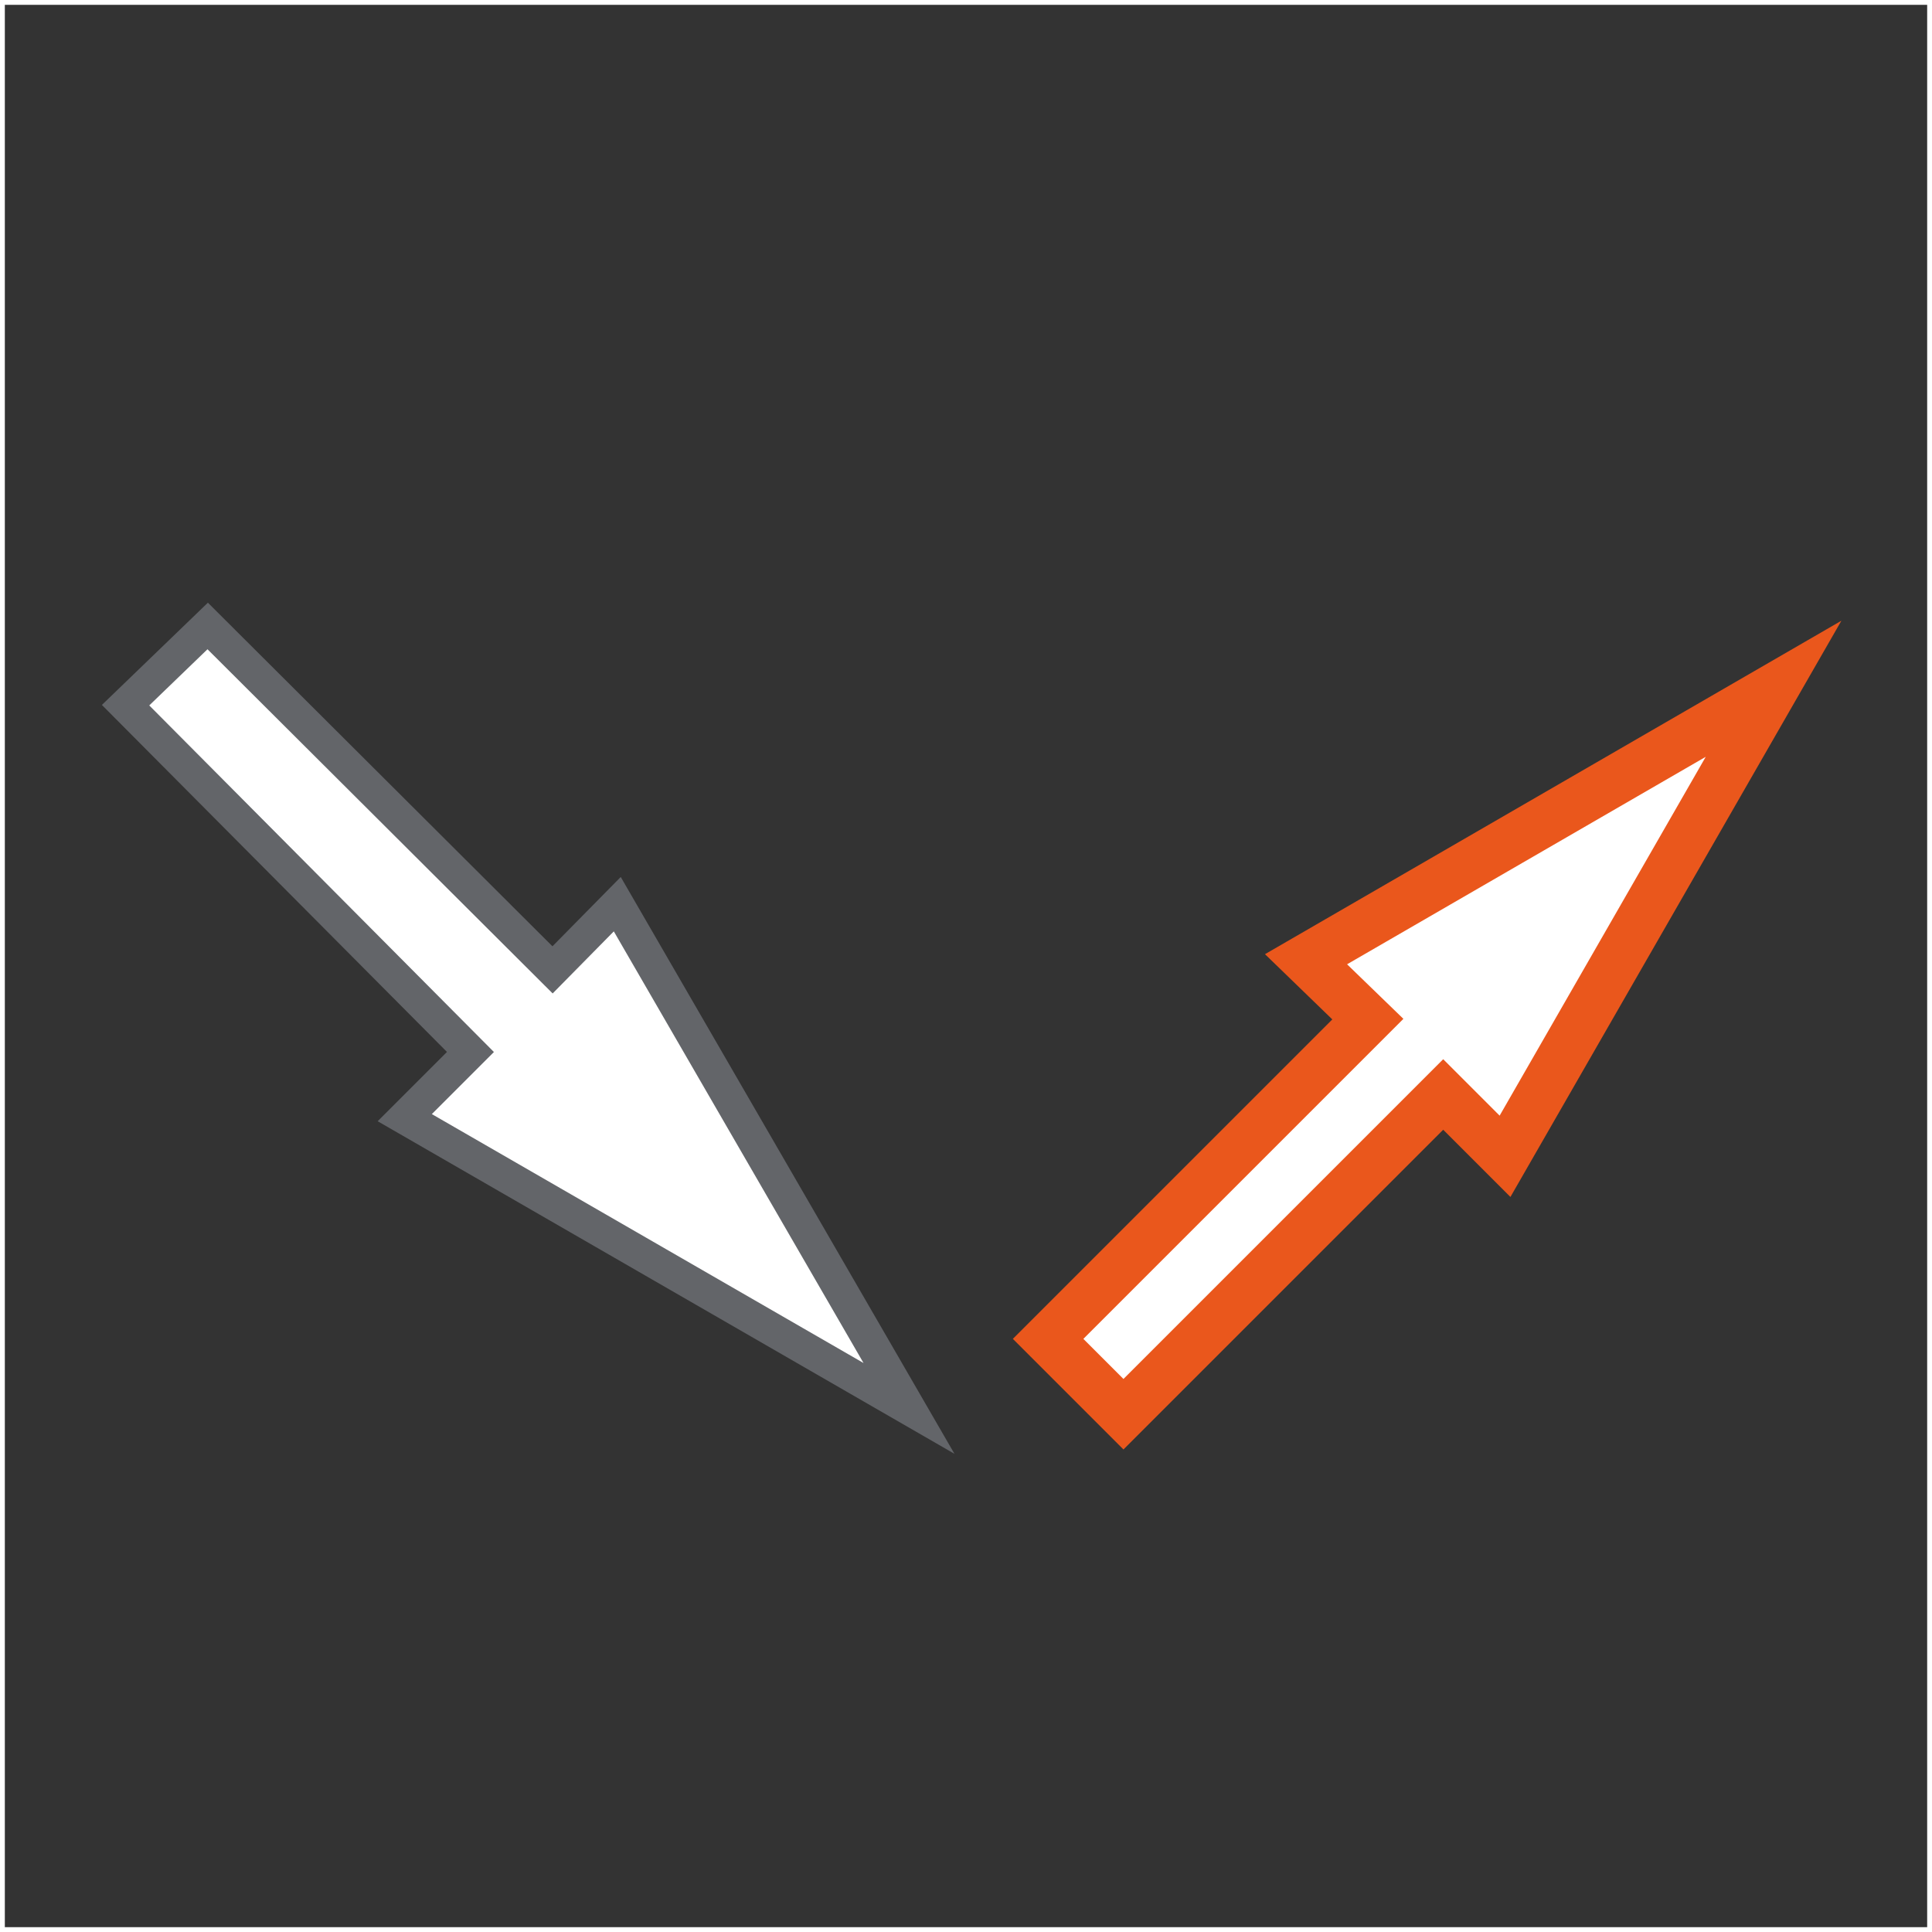 <svg xmlns="http://www.w3.org/2000/svg" xmlns:xlink="http://www.w3.org/1999/xlink" x="0px" y="0px" viewBox="0 0 200 200" xml:space="preserve"><rect x="0" y="0" width="200" height="200" fill="#333333" stroke="none"/><g id="Calque_3">	<g id="services_1_" display="none">		<g id="services_2_" display="inline">			<path fill="#FFFFFF" stroke="#636569" stroke-width="4.871" stroke-miterlimit="10" d="M131.8,103.8c9-4.5,15.2-13.7,15.2-24.4    c0-15.2-12.2-27.4-27.4-27.4S92.2,64.5,92.2,79.5c0,10.9,6.4,20.1,15.4,24.6C88.1,110.5,74,131.2,74,155.8c0,0.4,0,0.6,0,1.1    h91.7c0-0.4,0-0.6,0-1.1C166,131,151.4,110,131.8,103.8z"></path>			<path fill="#FFFFFF" stroke="#EA571C" stroke-width="7.305" stroke-miterlimit="10" d="M139,161.6c0-29.3-17.1-53.9-40.2-61.2    c10.5-5.3,17.7-16.3,17.7-28.9c0-17.7-14.5-32.3-32.3-32.3S52,53.8,52,71.6c0,12.8,7.5,23.7,18.2,28.9    c-22.9,7.5-39.6,32.1-39.6,61.2c0,0.4,0,0.9,0,1.3"></path>			<path fill="#FFFFFF" stroke="#EA571C" stroke-width="7.305" stroke-miterlimit="10" d="M136,162.6"></path>		</g>	</g></g><g id="pellet" display="none">	<g display="inline">		<g id="so-ilo_3_">			<polygon fill="#FFFFFF" stroke="#636569" stroke-width="3.713" stroke-miterlimit="10" points="74.5,61.4 74.5,161 162.4,161     162.4,61.4 119.4,36    "></polygon>			<polyline fill="#FFFFFF" stroke="#636569" stroke-width="5.571" stroke-miterlimit="10" points="137,168.9 137,57.5 88.2,28.2     39.3,57.5 39.3,168.9    "></polyline>		</g>		<g>			<g>				<g>					<path fill="#FFFFFF" d="M78.4,151.3l27.3-31.3c3.9-3.9,9.8-3.9,15.6,0l0,0c3.9,3.9,5.9,11.7,2,15.6L96,166.9      c-3.9,3.9-11.7,5.9-15.6,2l0,0C74.5,163,74.5,155.2,78.4,151.3z"></path>					<path fill="none" stroke="#EA571C" stroke-width="3.418" stroke-miterlimit="10" d="M78.4,151.3l27.3-31.3      c3.9-3.9,9.8-3.9,15.6,0l0,0c3.9,3.9,5.9,11.7,2,15.6L96,166.9c-3.9,3.9-11.7,5.9-15.6,2l0,0C74.5,163,74.5,155.2,78.4,151.3z"></path>				</g>				<g>					<path fill="#FFFFFF" d="M64.7,110.3L92.1,79c3.9-3.9,11.7-3.9,15.6,0l0,0c3.9,3.9,5.9,11.7,2,15.6l-27.3,31.3      c-3.9,3.9-11.7,3.9-15.6,0l0,0C60.8,122,60.8,114.2,64.7,110.3z"></path>					<path fill="none" stroke="#EA571C" stroke-width="3.418" stroke-miterlimit="10" d="M64.7,110.3L92.1,79      c3.9-3.9,11.7-3.9,15.6,0l0,0c3.9,3.9,5.9,11.7,2,15.6l-27.3,31.3c-3.9,3.9-11.7,3.9-15.6,0l0,0      C60.8,122,60.8,114.2,64.7,110.3z"></path>				</g>				<g>					<path fill="#FFFFFF" d="M68.6,98.5l31.3,27.3c3.9,3.9,3.9,9.8,0,15.6l0,0c-3.9,3.9-11.7,3.9-15.6,0L53,114.2      c-3.9-3.9-3.9-9.8,0-15.6l0,0C56.9,94.6,64.7,94.6,68.6,98.5z"></path>					<path fill="none" stroke="#EA571C" stroke-width="3.418" stroke-miterlimit="10" d="M68.6,98.5l31.3,27.3      c3.9,3.9,3.9,9.8,0,15.6l0,0c-3.9,3.9-11.7,3.9-15.6,0L53,114.2c-3.9-3.9-3.9-9.8,0-15.6l0,0C56.9,94.6,64.7,94.6,68.6,98.5z"></path>				</g>				<g>					<path fill="#FFFFFF" d="M84.3,51.7L115.5,79c3.9,3.9,5.9,9.8,0,15.6l0,0c-3.9,3.9-9.8,3.9-15.6,0L70.6,69.2      c-5.9-5.9-5.9-11.7-2-17.6l0,0C72.5,47.7,80.3,47.7,84.3,51.7z"></path>					<path fill="none" stroke="#EA571C" stroke-width="3.418" stroke-miterlimit="10" d="M84.3,51.7L115.5,79      c3.9,3.9,5.9,9.8,0,15.6l0,0c-3.9,3.9-9.8,3.9-15.6,0L70.6,69.2c-5.9-5.9-5.9-11.7-2-17.6l0,0C72.5,47.7,80.3,47.7,84.3,51.7z"></path>				</g>			</g>		</g>	</g></g><g id="bio" display="none">	<g id="Calque_5">		<rect x="91.5" y="92.7" display="inline" fill="#FFFFFF" width="14.6" height="15"></rect>	</g>	<g id="manutention">		<polygon display="inline" fill="#FFFFFF" stroke="#636569" stroke-width="0.17" stroke-miterlimit="10" points="98.8,102.6    97.3,100 97,100.4 95.2,98.6 94.8,99 96.6,100.8 96.2,101.1   "></polygon>		<polygon display="inline" fill="#FFFFFF" stroke="#EA571C" stroke-width="0.254" stroke-miterlimit="10" points="103.2,98.9    100.8,100.3 101.1,100.6 99.5,102.2 99.9,102.6 101.5,101 101.8,101.3   "></polygon>	</g>	<g id="sechage">		<g display="inline">			<path fill="#636569" d="M101.1,103.8c0.3-0.5,0.6-1.1,0.7-1.7c0.1-0.6,0.1-1.3-0.3-1.7c-0.4-0.5-0.6-1.2-0.5-1.9    c0.1-0.6,0.5-1.2,0.9-1.7c-0.3,0.5-0.6,1.1-0.7,1.7c-0.1,0.6,0.1,1.2,0.5,1.7c0.4,0.5,0.5,1.3,0.3,1.9    C101.8,102.7,101.5,103.3,101.1,103.8z"></path>		</g>		<g display="inline">			<path fill="#EA571C" d="M99.5,103.8c0.3-0.6,0.5-1.2,0.6-1.8s0.1-1.2-0.3-1.7c-0.4-0.5-0.6-1.3-0.5-1.9c0.1-0.7,0.5-1.2,0.9-1.7    c-0.3,0.6-0.6,1.1-0.6,1.7c0,0.6,0.1,1.2,0.5,1.7c0.4,0.5,0.5,1.3,0.3,2C100.2,102.8,99.9,103.4,99.5,103.8z"></path>		</g>		<g display="inline">			<path fill="#636569" d="M97.9,103.8c0.3-0.5,0.6-1.1,0.7-1.7c0.1-0.6,0.1-1.3-0.3-1.7c-0.4-0.5-0.6-1.2-0.5-1.9    c0.1-0.6,0.5-1.2,0.9-1.7c-0.3,0.5-0.6,1.1-0.7,1.7c-0.1,0.6,0.1,1.2,0.5,1.7c0.4,0.5,0.5,1.3,0.3,1.9    C98.6,102.7,98.3,103.3,97.9,103.8z"></path>		</g>		<g display="inline">			<path fill="#EA571C" d="M96.3,103.8c0.3-0.6,0.5-1.2,0.6-1.8c0.1-0.6,0.1-1.2-0.3-1.7c-0.4-0.5-0.6-1.3-0.5-1.9    c0.1-0.7,0.5-1.2,0.9-1.7c-0.3,0.6-0.6,1.1-0.6,1.7c-0.1,0.6,0.1,1.2,0.5,1.7c0.4,0.5,0.5,1.3,0.3,2    C97,102.8,96.7,103.4,96.3,103.8z"></path>		</g>	</g>	<g id="nettoyage">		<g display="inline">							<path fill="#FFFFFF" stroke="#EA571C" stroke-width="0.259" stroke-linecap="round" stroke-linejoin="round" stroke-miterlimit="10" d="    M94.7,100.5c0,0,2.9,0,3.5-0.4l0,0c0.4-0.6,0.4-3.5,0.4-3.5l0,0c0,0,0,2.9,0.4,3.5l0,0c0.6,0.4,3.5,0.4,3.5,0.4l0,0    c0,0-2.9,0-3.5,0.4l0,0c-0.4,0.6-0.4,3.5-0.4,3.5l0,0c0,0,0-2.9-0.4-3.5v0C97.6,100.4,94.7,100.5,94.7,100.5L94.7,100.5z"></path>		</g>		<g display="inline">							<path fill="#FFFFFF" stroke="#636569" stroke-width="0.172" stroke-linecap="round" stroke-linejoin="round" stroke-miterlimit="10" d="    M99.3,97.9c0,0,1.4,0,1.6-0.2l0,0c0.2-0.3,0.2-1.6,0.2-1.6l0,0c0,0,0,1.4,0.2,1.6h0c0.3,0.2,1.6,0.2,1.6,0.2l0,0    c0,0-1.4,0-1.6,0.2v0c-0.2,0.3-0.2,1.6-0.2,1.6l0,0c0,0,0-1.4-0.2-1.6v0C100.7,97.9,99.3,97.9,99.3,97.9L99.3,97.9z"></path>		</g>	</g>	<g id="automatisation">		<path display="inline" fill="#FFFFFF" stroke="#EA571C" stroke-width="0.298" stroke-miterlimit="10" d="M102,98l-0.3-0.3   c-0.1-0.1-0.2-0.1-0.3,0l-0.2,0.2c-0.1-0.1-0.3-0.1-0.5-0.2l-0.1-0.2c0-0.1-0.1-0.2-0.3-0.2l-0.4,0c-0.1,0-0.2,0.1-0.2,0.2l0,0.2   c-0.2,0.1-0.3,0.1-0.4,0.2l-0.2-0.1c-0.1-0.1-0.2-0.1-0.3,0l-0.3,0.3c-0.1,0.1-0.1,0.2,0,0.3l0.2,0.2c-0.1,0.1-0.1,0.3-0.1,0.4   l-0.3,0.1c-0.1,0-0.2,0.1-0.2,0.3l0,0.4c0,0.1,0.1,0.2,0.2,0.2l0.3,0c0.1,0.1,0.1,0.3,0.2,0.4l-0.2,0.2c-0.1,0.1-0.1,0.2,0,0.3   l0.3,0.3c0.1,0.1,0.2,0.1,0.3,0l0.2-0.2c0.1,0.1,0.3,0.1,0.4,0.1l0.1,0.3c0,0.1,0.1,0.2,0.3,0.2l0.4,0c0.1,0,0.2-0.1,0.2-0.2   l0-0.3c0.1-0.1,0.3-0.1,0.4-0.2l0.2,0.1c0.1,0.1,0.2,0.1,0.3,0l0.3-0.3c0.1-0.1,0.1-0.2,0-0.3l-0.2-0.2c0.1-0.1,0.1-0.3,0.1-0.4   l0.3-0.1c0.1,0,0.2-0.1,0.2-0.3l0-0.4c0-0.1-0.1-0.2-0.2-0.2l-0.3,0c-0.1-0.1-0.1-0.3-0.2-0.4l0.1-0.2C102.1,98.2,102.1,98,102,98   z M100.5,100.3c-0.4,0-0.8-0.3-0.9-0.7c0-0.4,0.3-0.8,0.7-0.9c0.4,0,0.8,0.3,0.9,0.7C101.2,99.9,100.9,100.3,100.5,100.3z"></path>		<path display="inline" fill="#FFFFFF" stroke="#636569" stroke-width="0.199" stroke-miterlimit="10" d="M95.4,101.4   c-0.1,0-0.2,0.1-0.2,0.3v0.3c0,0.1,0.1,0.2,0.2,0.3l0.2,0c0,0.1,0.1,0.2,0.1,0.3l-0.1,0.1c-0.1,0.1-0.1,0.2,0,0.3l0.2,0.2   c0.1,0.1,0.2,0.1,0.3,0l0.1-0.1c0.1,0.1,0.2,0.1,0.3,0.1l0,0.2c0,0.1,0.1,0.2,0.2,0.2h0.3c0.1,0,0.2-0.1,0.3-0.2l0-0.2   c0.1,0,0.2-0.1,0.4-0.1l0.1,0.1c0.1,0.1,0.2,0.1,0.3,0l0.2-0.2c0.1-0.1,0.1-0.2,0-0.3l-0.1-0.1c0.1-0.1,0.1-0.2,0.1-0.3l0.2,0   c0.1,0,0.2-0.1,0.2-0.2v-0.3c0-0.1-0.1-0.2-0.2-0.3l-0.2,0c0-0.1-0.1-0.2-0.1-0.4l0.1-0.1c0.1-0.1,0.1-0.2,0-0.3l-0.2-0.2   c-0.1-0.1-0.2-0.1-0.3,0l-0.1,0.1c-0.1-0.1-0.2-0.1-0.4-0.2l0-0.2c0-0.1-0.1-0.2-0.2-0.2H97c-0.1,0-0.2,0.1-0.3,0.2l0,0.1   c-0.1,0-0.3,0.1-0.4,0.2l-0.1-0.1c-0.1-0.1-0.2-0.1-0.3,0l-0.2,0.2c-0.1,0.1-0.1,0.2,0,0.3l0.1,0.1c-0.1,0.1-0.1,0.2-0.1,0.4   L95.4,101.4z M97.1,101.1c0.4,0,0.6,0.3,0.6,0.7c0,0.4-0.3,0.6-0.7,0.6c-0.4,0-0.6-0.3-0.6-0.7C96.4,101.4,96.7,101.1,97.1,101.1z   "></path>	</g>	<g id="services">		<path display="inline" fill="#FFFFFF" stroke="#636569" stroke-width="0.238" stroke-miterlimit="10" d="M100.7,100.5   c0.4-0.2,0.7-0.7,0.7-1.2c0-0.7-0.6-1.3-1.3-1.3s-1.3,0.6-1.3,1.3c0,0.5,0.3,1,0.8,1.2c-1,0.3-1.6,1.3-1.6,2.5c0,0,0,0,0,0.1h4.5   c0,0,0,0,0-0.1C102.3,101.8,101.6,100.8,100.7,100.5z"></path>		<path display="inline" fill="#FFFFFF" stroke="#EA571C" stroke-width="0.357" stroke-miterlimit="10" d="M101,103.3   c0-1.4-0.8-2.6-2-3c0.5-0.3,0.9-0.8,0.9-1.4c0-0.9-0.7-1.6-1.6-1.6s-1.6,0.7-1.6,1.6c0,0.6,0.4,1.2,0.9,1.4   c-1.1,0.4-1.9,1.6-1.9,3c0,0,0,0,0,0.1"></path>		<path display="inline" fill="#FFFFFF" stroke="#EA571C" stroke-width="0.357" stroke-miterlimit="10" d="M100.9,103.3"></path>	</g>	<g id="so-ilo_1_" display="inline">		<polygon fill="#FFFFFF" stroke="#636569" stroke-width="3.767" stroke-miterlimit="10" points="78,62 78,163.1 167.2,163.1    167.2,62 123.6,34.2   "></polygon>		<polyline fill="#FFFFFF" stroke="#34B200" stroke-width="5.652" stroke-miterlimit="10" points="141.4,171 141.4,58 91.9,26.3    42.3,58 42.3,171   "></polyline>	</g>	<g display="inline">		<path fill="#34B200" d="M58.4,86.3c2.4-0.5,5.4-0.8,8.8-0.8c3.7,0,7.3,0.5,10.1,2.8c2.1,1.8,3,4.4,3,7.2c0,3.5-1.8,7-5.8,8.7v0.2   c4.6,1.3,7.1,5.1,7.1,9.5c0,3.3-1.1,5.8-2.9,7.8c-2.4,2.6-6.4,4-13,4c-3,0-5.4-0.2-7.2-0.4V86.3z M66.1,102h1.6   c2.8,0,4.9-2.4,4.9-5.6c0-2.9-1.4-5.1-4.5-5.1c-0.8,0-1.5,0.1-2,0.2V102z M66.1,119.6c0.5,0.1,1,0.1,1.7,0.1c3.1,0,5.7-1.9,5.7-6   c0-4-2.7-6-5.8-6.1h-1.6V119.6z"></path>		<path fill="#34B200" d="M94.6,85.7v39.7h-7.7V85.7H94.6z"></path>		<path fill="#34B200" d="M125,104.8c0,15-5.3,21.1-12.9,21.1c-9,0-12.6-9.6-12.6-20.5c0-10.8,4.3-20.2,13.1-20.2   C122.3,85.2,125,95.7,125,104.8z M107.6,105.5c0,9,1.7,13.6,4.8,13.6c3.2,0,4.5-5.9,4.5-14c0-7-1-13.3-4.5-13.3   C109.3,91.9,107.6,97,107.6,105.5z"></path>	</g></g><g id="automatisme" display="none">	<g id="automatisation_1_" display="inline">		<g>			<path fill="#FFFFFF" d="M155,52.8l-5.7-4.7c-1.7-1.5-4.2-1.5-5.9,0l-3,3c-2.7-1.3-5.5-2.3-8.3-2.8l-0.9-4.2    c-0.4-2.3-2.5-3.8-4.7-3.6l-7.4,0.6c-2.3,0.2-4,2.1-4,4.4l-0.2,4.4c-2.8,0.9-5.5,2.5-8,4.2l-3.8-2.5c-1.9-1.3-4.4-0.9-5.9,0.8    l-4.7,5.7c-1.5,1.9-1.3,4.4,0.2,6.1l3.2,3.4c-1.1,2.5-1.9,5.1-2.5,8l-4.5,0.9c-2.3,0.4-3.8,2.5-3.6,4.7l0.6,7.4    c0.2,2.3,2.1,4,4.4,4.2l5.1,0.2c0.9,2.5,2.1,4.7,3.6,6.8l-2.8,4.2c-1.3,1.9-0.9,4.4,0.8,5.9l5.7,4.7c1.7,1.5,4.4,1.3,5.9-0.2    l3.6-3.4c2.5,1.1,4.9,1.9,7.6,2.5l1.1,4.9c0.4,2.3,2.5,3.8,4.7,3.6l7.4-0.6c2.3-0.2,4-2.1,4.2-4.4l0.2-4.9    c2.7-0.9,5.3-2.3,7.6-3.8l4,2.7c1.9,1.3,4.4,0.9,5.9-0.8l4.7-5.7c1.5-1.7,1.3-4.4-0.2-5.9l-3.2-3.6c1.1-2.5,2.1-5.1,2.7-8    l4.5-0.9c2.3-0.4,3.8-2.5,3.6-4.7l-0.8-7.4c-0.2-2.1-2.1-4-4.4-4l-4.5-0.2c-0.9-2.7-2.3-5.1-3.8-7.4l2.5-3.6    C157.1,56.8,156.7,54.2,155,52.8z M127.3,95.3c-8,0.8-15-5.3-15.5-13.3c-0.8-8,5.1-15,13.1-15.5c8-0.8,15,5.3,15.5,13.3    C141.1,87.5,135.3,94.5,127.3,95.3z"></path>			<path fill="#EA571C" d="M125,124.5c-3.4,0-6.4-2.5-7-5.9l-0.7-3.1c-1.7-0.4-3.3-0.9-4.8-1.5l-2.3,2.2c-2.5,2.5-6.8,2.6-9.5,0.3    l-5.6-4.7c-2.9-2.5-3.3-6.5-1.2-9.5l1.8-2.6c-0.8-1.3-1.5-2.7-2.2-4.2l-3.4-0.1c-3.8-0.3-6.7-3.1-7-6.6l-0.6-7.4    c-0.3-3.7,2.2-7,5.8-7.6l2.7-0.6c0.4-1.9,0.9-3.5,1.6-5.1l-2-2.1c-2.5-2.8-2.6-6.7-0.3-9.6l4.8-5.7c2.5-2.8,6.5-3.3,9.5-1.2    l2.2,1.5c1.9-1.2,3.6-2.1,5.3-2.8l0.1-2.6c0-3.6,2.8-6.6,6.5-6.9l7.4-0.6c3.6-0.3,7,2.2,7.6,5.8l0.5,2.4c1.9,0.5,3.7,1.1,5.5,1.9    l1.7-1.7c2.8-2.5,6.8-2.6,9.6-0.1l5.6,4.7c2.8,2.2,3.4,6.5,1.3,9.5l-1.4,2.1c0.9,1.5,1.7,3.1,2.4,4.7l2.8,0.1l0,0    c3.5,0,6.6,2.9,6.9,6.4l0.8,7.4c0.3,3.8-2.2,7.1-5.8,7.7l-2.7,0.6c-0.4,1.7-1,3.4-1.7,5.2l2.1,2.3c2.5,2.5,2.6,6.8,0.2,9.5    l-4.7,5.6c-2.5,2.8-6.5,3.3-9.5,1.2l-2.5-1.6c-1.6,0.9-3.2,1.7-4.9,2.5l-0.1,3.1c-0.3,3.8-3.1,6.6-6.6,6.9l-7.4,0.6    C125.4,124.5,125.2,124.5,125,124.5z M111.4,107.6l1.7,0.8c2.1,1,4.3,1.7,7,2.3l1.7,0.4l1.5,6.6c0.2,1,1.2,1.7,1.9,1.5l7.4-0.6    c0.9-0.1,1.6-0.9,1.7-1.9l0.3-6.6l1.7-0.6c2.5-0.9,4.9-2.1,7-3.5l1.5-1l5.5,3.6c0.8,0.6,1.8,0.3,2.4-0.3l4.7-5.6    c0.6-0.7,0.5-1.7,0-2.2l-4.5-5l0.7-1.6c1.2-2.6,2-5,2.5-7.3l0.3-1.8l6.3-1.3c1-0.2,1.5-1,1.5-1.9l-0.7-7.3    c-0.1-0.7-0.8-1.6-1.7-1.6l-6.5-0.3l-0.6-1.7c-0.8-2.3-2-4.6-3.5-6.8l-1-1.5l3.5-5.1c0.6-0.8,0.4-1.8-0.2-2.2l-0.1-0.1l-5.7-4.7    c-0.7-0.7-1.7-0.6-2.4-0.1l-4.3,4.3l-1.7-0.9c-2.4-1.2-5-2.1-7.7-2.6l-1.7-0.3l-1.3-5.9c-0.2-0.9-0.9-1.5-1.7-1.5    c0,0-0.1,0-0.1,0l-7.4,0.6c-0.8,0.1-1.5,0.8-1.5,1.7l-0.3,6.3l-1.8,0.6c-2.3,0.7-4.6,2-7.3,3.8l-1.5,1l-5.3-3.4    c-0.9-0.6-1.8-0.3-2.4,0.3l-4.7,5.6c-0.7,0.9-0.4,1.9,0.1,2.5l4.4,4.7l-0.8,1.7c-1,2.1-1.7,4.4-2.3,7.3l-0.3,1.8L89.4,79    c-0.9,0.2-1.5,1-1.5,1.9l0.6,7.4c0.1,0.9,0.9,1.6,1.9,1.7l6.8,0.2l0.6,1.7c1,2.5,2,4.5,3.3,6.2l1.1,1.5l-3.9,5.7    c-0.5,0.7-0.4,1.7,0.3,2.3l5.6,4.7c0.7,0.6,1.7,0.5,2.2,0L111.4,107.6z M125.9,98c-4,0-7.8-1.4-10.8-4c-3.6-3-5.7-7.2-6-11.8    c-0.4-4.5,1-9,3.9-12.5c3-3.5,7.1-5.6,11.7-5.9c4.4-0.5,8.9,1,12.4,3.9c3.6,3,5.7,7.2,6,11.8c0.4,4.3-0.9,8.7-3.8,12.2    c-2.9,3.6-7.1,5.8-11.7,6.2l0,0C127,98,126.5,98,125.9,98z M126.2,69.1c-0.4,0-0.7,0-1.1,0.1c-3.2,0.2-6,1.7-8,4    c-2,2.4-3,5.4-2.7,8.6c0.2,3.2,1.7,6.1,4.1,8.2c2.4,2,5.4,2.9,8.5,2.7l0,0c3.2-0.3,6-1.8,8.1-4.3c1.9-2.4,2.9-5.3,2.6-8.3    c-0.2-3.2-1.7-6.1-4.1-8.2C131.5,70.1,128.9,69.1,126.2,69.1z"></path>		</g>		<g>			<path fill="#FFFFFF" d="M36.3,115c-2.3,0.4-4,2.3-4,4.5v4.5c0,2.3,1.7,4.2,4,4.5l3.4,0.4c0.6,2.1,1.3,4,2.3,5.9l-2.3,2.5    c-1.3,1.7-1.3,4.4,0.4,5.9l3.2,3.2c1.5,1.7,4,1.9,5.9,0.6l2.7-2.1c1.9,1.1,3.8,1.9,5.9,2.7l0.4,3.4c0.2,2.3,2.1,4,4.4,4H67    c2.3,0,4.2-1.7,4.5-4l0.4-3.2c2.3-0.6,4.4-1.3,6.4-2.5l2.5,2.1c1.9,1.3,4.4,1.3,6.1-0.4l3.2-3.2c1.7-1.5,1.9-4.2,0.4-5.9    l-1.9-2.5c1.1-1.9,2.1-4,2.7-6.3l3-0.4c2.3-0.2,4-2.1,4-4.4v-4.5c0-2.3-1.7-4.2-4-4.5l-2.8-0.2c-0.6-2.3-1.3-4.4-2.5-6.4l1.9-2.3    c1.3-1.7,1.3-4.2-0.4-5.9l-3-3.2c-1.7-1.5-4.2-1.7-6.1-0.4l-2.1,1.7c-2.1-1.3-4.2-2.3-6.4-2.8L72.5,93c-0.2-2.3-2.1-4-4.4-4h-4.5    c-2.3,0-4.2,1.7-4.5,4l-0.4,2.7c-2.3,0.6-4.5,1.5-6.6,2.8l-2.3-1.9c-1.7-1.5-4.4-1.3-5.9,0.2l-3.4,3.2c-1.7,1.5-1.9,4.2-0.4,5.9    l1.9,2.5c-0.9,2.1-1.9,4.2-2.5,6.4L36.3,115z M65.7,109.9c6.4,0,11.8,5.5,11.6,11.9c0,6.4-5.5,11.8-11.9,11.6    c-6.4,0-11.8-5.5-11.6-11.9C53.8,115,59.1,109.9,65.7,109.9z"></path>			<path fill="#636569" d="M67,156.8h-4.6c-3.2,0-5.9-2.4-6.2-5.6l-0.2-2.3c-1.5-0.5-2.8-1.1-4-1.8l-1.7,1.3    c-2.8,1.9-6.2,1.6-8.3-0.8l-3.2-3.1c-2.2-2-2.5-5.7-0.5-8.3l1.5-1.7c-0.6-1.3-1.1-2.6-1.5-3.9l-2.2-0.2c-3.3-0.5-5.6-3.2-5.6-6.3    v-4.5c0-3.1,2.3-5.8,5.5-6.3l0.2,0l1.9-0.1c0.5-1.6,1.1-3.1,1.8-4.5l-1.2-1.6c-1-1.1-1.5-2.6-1.4-4.2c0.1-1.6,0.8-3.1,2-4.1    l3.4-3.2c2.2-2.2,6-2.3,8.3-0.2l1.3,1c1.5-0.9,3.2-1.6,4.8-2.1l0.2-1.5c0.5-3.2,3.2-5.5,6.3-5.5h4.6c3.2,0,5.9,2.4,6.2,5.6    l0.2,1.6c1.6,0.5,3.1,1.2,4.7,2.1l1.1-0.9c2.6-1.9,6-1.7,8.4,0.4l3.1,3.3c2.2,2.2,2.5,5.7,0.5,8.2l-1.2,1.4    c0.7,1.4,1.2,2.9,1.7,4.5l1.6,0.1c3.3,0.5,5.7,3.2,5.7,6.3v4.6c0,3.2-2.4,5.9-5.6,6.2l-1.8,0.2c-0.5,1.5-1.1,3-1.9,4.5l1.2,1.5    c1,1.1,1.5,2.6,1.4,4.2c-0.1,1.6-0.8,3.1-2,4.1l-3.1,3.2c-2.2,2.2-5.7,2.5-8.4,0.6l-1.7-1.4c-1.4,0.7-2.9,1.3-4.6,1.8l-0.2,2    C72.8,154.5,70.2,156.8,67,156.8z M51.7,142.7l1.1,0.6c1.7,1,3.4,1.7,5.6,2.5l1,0.4l0.5,4.5c0.1,1.4,1.2,2.4,2.6,2.4H67    c1.4,0,2.5-1,2.8-2.5l0.5-4.4l1.2-0.3c2.3-0.6,4.2-1.3,6-2.3l1.1-0.6L82,146c0.8,0.6,2.4,0.9,3.6-0.3l3.2-3.2    c0.6-0.5,0.8-1.1,0.9-1.7s-0.2-1.2-0.6-1.7l-2.7-3.5l0.6-1.1c1.1-1.9,2-3.8,2.4-5.8l0.3-1.2l4.3-0.5c1.4-0.1,2.4-1.2,2.4-2.6    v-4.6c0-1.4-1-2.5-2.5-2.8l-4-0.3l-0.3-1.3c-0.6-2.3-1.3-4.2-2.3-6l-0.6-1.1l2.7-3.2c0.7-0.8,0.9-2.3-0.3-3.4l-3.1-3.3    c-1-0.9-2.5-1-3.7-0.1l-3,2.5l-1.1-0.7c-2-1.3-3.9-2.1-5.9-2.6l-1.2-0.3l-0.5-4.1c-0.1-1.4-1.2-2.4-2.6-2.4h-4.6    c-1.4,0-2.5,1-2.8,2.5l-0.5,3.8l-1.2,0.3c-2.1,0.5-4.2,1.4-6.1,2.6l-1.1,0.7L48.6,98c-1-0.9-2.6-0.8-3.4,0.1l-3.4,3.2    c-0.5,0.5-0.8,1.1-0.8,1.7c0,0.6,0.2,1.2,0.6,1.7l2.6,3.4l-0.5,1c-0.9,1.9-1.8,4-2.4,6.1l-0.3,1.3l-4.4,0.3    c-1.4,0.3-2.4,1.4-2.4,2.8v4.5c0,1.4,1,2.5,2.5,2.8l4.5,0.5l0.3,1.2c0.5,1.9,1.2,3.7,2.1,5.5l0.6,1.1l-3.1,3.4    c-0.6,0.8-0.7,2.4,0.2,3.3l3.3,3.3c0.9,1.1,2.4,1.2,3.6,0.4L51.7,142.7z M65.7,135.2c-3.7-0.1-7.2-1.4-9.9-4.1    c-2.5-2.6-3.9-6.1-3.8-9.7c0-7.3,6.2-13.3,13.8-13.3c3.6,0,7,1.5,9.5,4.1c2.5,2.6,3.9,6.1,3.8,9.7c0,3.5-1.5,6.9-4.1,9.5    C72.5,133.8,69.1,135.2,65.7,135.2z M65.7,111.7c-5.7,0-10.1,4.3-10.1,9.8c-0.1,2.7,0.9,5.2,2.8,7.1c1.9,2,4.6,3.1,7.3,3    c2.6,0,5-1,6.8-2.8c1.9-1.9,3-4.3,3-7c0.1-2.7-0.9-5.2-2.8-7.2C70.8,112.7,68.3,111.7,65.7,111.7z"></path>		</g>	</g></g><g id="nettoyage_1_" display="none">	<g display="inline">		<g id="nettoyage_2_">			<g>									<path fill="#FFFFFF" stroke="#EA571C" stroke-width="4.521" stroke-linecap="round" stroke-linejoin="round" stroke-miterlimit="10" d="     M24.4,104.3c0,0,51.1,0.7,61.4-6.9l0,0c7.5-10,6.9-61.4,6.9-61.4l0,0c0,0-0.7,51.1,6.9,61.4l0.4,0.2c9.9,7.7,61.2,6.9,61.2,6.9     l0,0c0,0-51.1-0.7-61.4,6.9l-0.4,0.2c-7.5,10-6.8,61.4-6.8,61.4l0,0c0,0,0.7-51.1-6.9-61.4v-0.4     C75.5,103.8,24.4,104.3,24.4,104.3L24.4,104.3z"></path>			</g>			<g>									<path fill="#FFFFFF" stroke="#636569" stroke-width="3.014" stroke-linecap="round" stroke-linejoin="round" stroke-miterlimit="10" d="     M105.3,60.1c0,0,23.7,0.4,28.5-3.1l0,0c3.5-4.9,3.1-28.7,3.1-28.7l0,0c0,0-0.4,23.7,3.1,28.5h0.2c4.7,3.5,28.5,3.1,28.5,3.1l0,0     c0,0-23.7-0.4-28.5,3.1l0,0.4c-3.5,4.7-3.3,28.5-3.3,28.5l0,0c0,0,0.4-23.7-3.1-28.5v-0.2C129,59.7,105.3,60.1,105.3,60.1     L105.3,60.1z"></path>			</g>		</g>	</g></g><g id="manutention_2_">	<g id="manutention_1_">		<polygon fill="#FFFFFF" stroke="#636569" stroke-width="3.441" stroke-miterlimit="10" points="94.1,145.8 63.9,93.6 57.2,100.4    21.5,64.8 13,73 48.7,108.9 41.9,115.7   "></polygon>		<polygon fill="#FFFFFF" stroke="#EA571C" stroke-width="5.161" stroke-miterlimit="10" points="183.6,71.3 135.2,99.3    141.6,105.5 108.5,138.6 116.3,146.4 149.4,113.3 155.8,119.7   "></polygon>	</g></g><g id="sechage_2_" display="none">	<g id="sechage_1_" display="inline">		<g>			<path fill="#636569" d="M135,165.6c6.3-9.8,10.5-20.9,12.8-31.8c2.3-11.1,1.5-23-5.8-32c-7.1-9.2-10.9-22-8.8-33.9    s8.4-22.2,15.7-31.2c-6.3,9.6-11.5,20.5-13,31.6c-1.2,11.3,2.1,22.4,9.4,31.4c7.5,9.8,8.6,23.4,5.4,34.7    C147.6,145.8,142.4,156.6,135,165.6z"></path>		</g>		<g>			<path fill="#EA571C" d="M105.4,165.6c5.6-10.2,9.6-21.1,11.5-32.2s1.3-22-5.9-30.7c-7.1-9.4-11.5-23-9-35.1    c2.7-12.1,9.2-22.6,17.3-31.1c-5.8,10.2-10.5,20.9-11.7,31.8c-0.6,10.9,2.3,21.5,9.6,30.3c7.7,10,8.8,24.7,5.2,35.8    C119,146.2,113.5,157.1,105.4,165.6z"></path>		</g>		<g>			<path fill="#636569" d="M75.9,165.6c6.3-9.8,10.5-20.9,12.8-31.8c2.3-11.1,1.5-23-5.8-32c-7.1-9.2-11.1-22-9-33.9    c2.3-11.9,8.4-22.2,15.9-31.2c-6.3,9.6-11.5,20.5-13,31.6c-1.3,11.3,1.9,22.4,9.2,31.4c7.7,9.8,8.6,23.4,5.4,34.7    C88.6,145.8,83.2,156.6,75.9,165.6z"></path>		</g>		<g>			<path fill="#EA571C" d="M46.4,165.6c5.6-10.2,9.6-21.3,11.5-32.2c1.9-11.1,1.3-22-5.9-30.7c-7.1-9.4-11.5-23-9-35.1    c2.7-12.1,9.2-22.6,17.3-31.1c-5.6,10.2-10.4,20.9-11.5,31.8c-1,10.9,2.1,21.5,9.4,30.3c7.7,10,8.8,24.7,5.2,35.8    C60,146.2,54.4,157.1,46.4,165.6z"></path>		</g>	</g></g><g id="stockage_1_" display="none">	<g display="inline">		<g id="so-ilo_2_">			<polygon fill="#FFFFFF" stroke="#636569" stroke-width="3.713" stroke-miterlimit="10" points="74.5,61.4 74.5,161 162.4,161     162.4,61.4 119.4,36    "></polygon>			<polyline fill="#FFFFFF" stroke="#EA571C" stroke-width="5.571" stroke-miterlimit="10" points="137,168.9 137,57.5 88.2,28.2     39.3,57.5 39.3,168.9    "></polyline>		</g>	</g></g><g id="Calque_5_1_">	<rect y="0" fill="none" stroke="#FFFFFF" stroke-miterlimit="10" width="200" height="200"></rect></g></svg>
